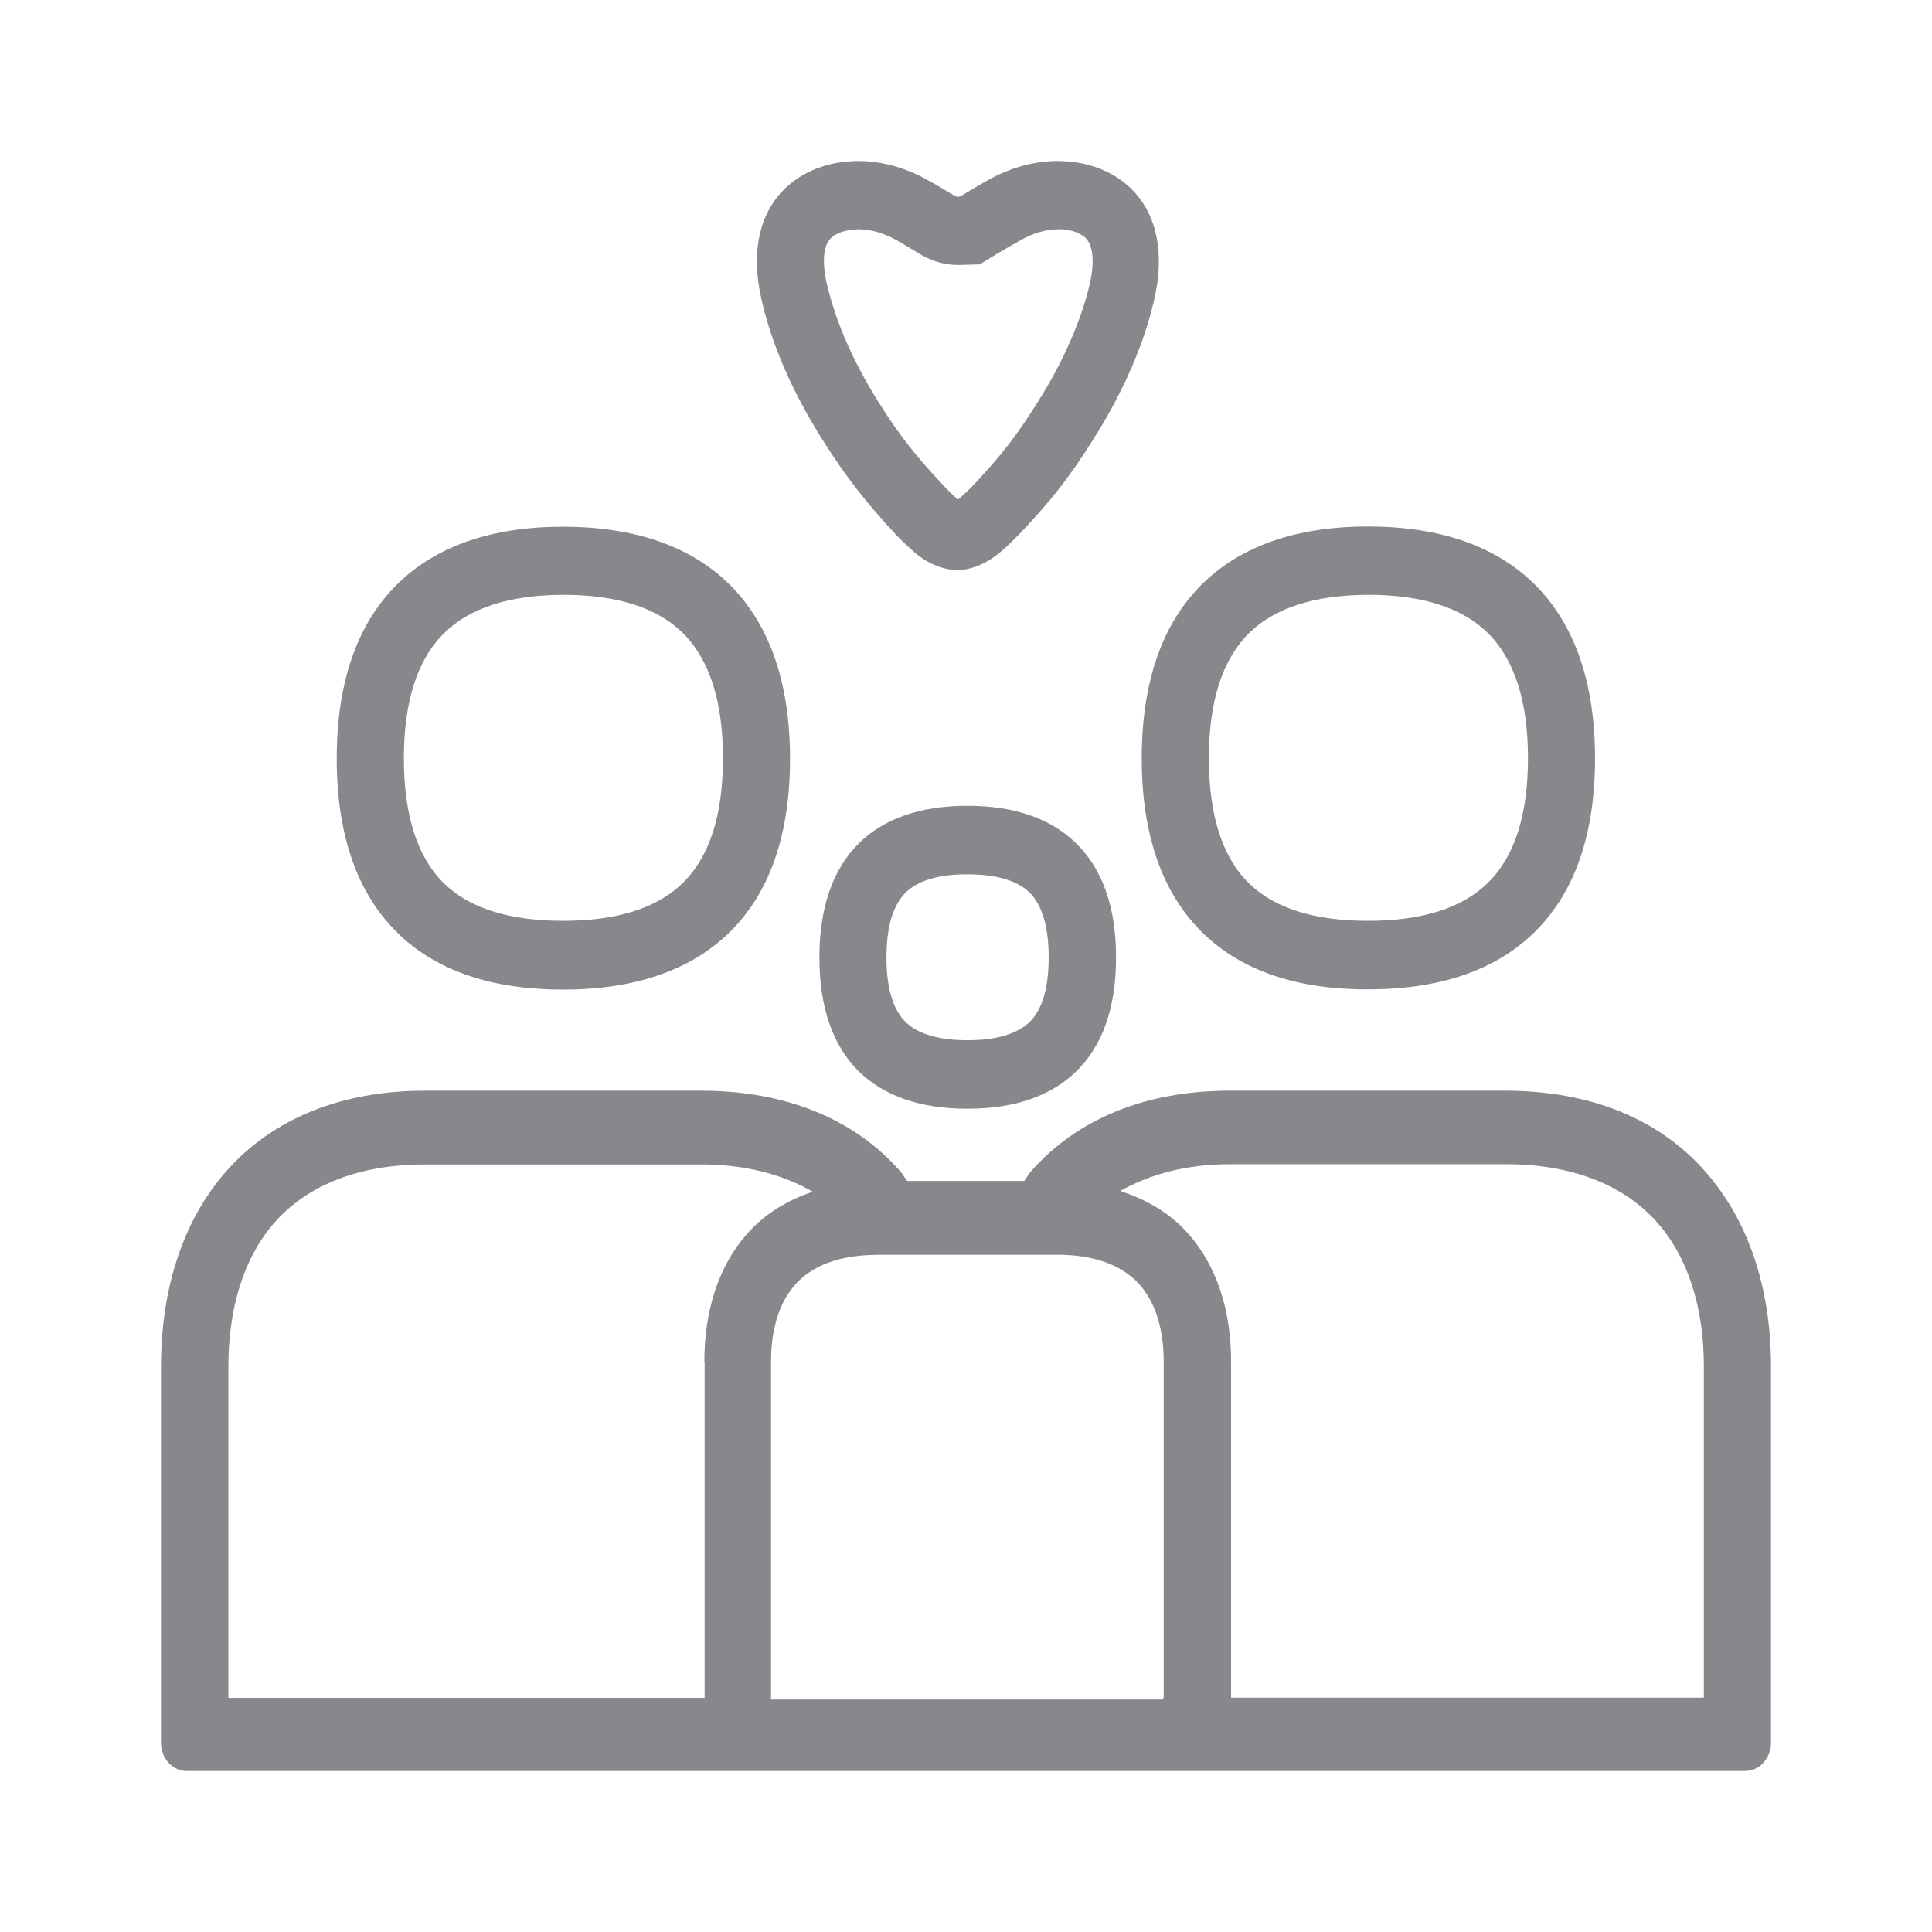<svg width="24" height="24" viewBox="0 0 24 24" fill="none" xmlns="http://www.w3.org/2000/svg">
<path fill-rule="evenodd" clip-rule="evenodd" d="M10.332 2.948C10.184 3.076 10.241 3.398 10.273 3.531C10.381 3.995 10.597 4.491 10.913 4.995C11.178 5.416 11.38 5.672 11.744 6.056C11.804 6.119 11.861 6.173 11.9 6.204C11.943 6.173 11.989 6.128 12.04 6.079L12.043 6.076L12.071 6.048C12.43 5.669 12.629 5.413 12.891 4.995C13.209 4.491 13.426 3.995 13.537 3.531C13.568 3.398 13.622 3.076 13.477 2.948C13.412 2.891 13.303 2.854 13.187 2.848H13.15C12.996 2.848 12.834 2.894 12.677 2.985C12.578 3.039 12.478 3.099 12.367 3.164L12.171 3.284L11.906 3.292C11.747 3.292 11.593 3.25 11.457 3.173C11.331 3.099 11.232 3.036 11.135 2.982C10.978 2.894 10.813 2.848 10.662 2.848C10.503 2.854 10.395 2.894 10.332 2.948ZM10.213 5.456C9.846 4.872 9.59 4.291 9.462 3.731C9.319 3.122 9.436 2.615 9.792 2.305C9.997 2.125 10.278 2.017 10.58 2.003C10.606 2 10.631 2 10.66 2C10.953 2 11.252 2.083 11.533 2.242C11.639 2.299 11.744 2.364 11.863 2.436C11.875 2.438 11.886 2.444 11.9 2.444C11.912 2.444 11.926 2.441 11.937 2.436C12.051 2.364 12.159 2.302 12.265 2.242C12.546 2.083 12.845 2 13.141 2C13.167 2 13.192 2 13.221 2.003C13.525 2.017 13.804 2.125 14.009 2.305C14.362 2.615 14.479 3.122 14.336 3.731C14.206 4.289 13.952 4.872 13.582 5.456C13.292 5.92 13.056 6.221 12.66 6.637C12.657 6.64 12.655 6.646 12.649 6.648C12.609 6.688 12.472 6.831 12.356 6.913C12.256 6.987 12.145 7.038 12.034 7.064C12.003 7.073 11.969 7.075 11.932 7.078H11.852C11.818 7.075 11.784 7.073 11.75 7.064C11.636 7.038 11.525 6.987 11.425 6.913C11.311 6.828 11.175 6.688 11.135 6.648C10.742 6.224 10.509 5.923 10.213 5.456ZM5.515 7.867C5.184 8.194 5.017 8.715 5.017 9.421C5.017 10.124 5.184 10.648 5.512 10.97C5.83 11.283 6.328 11.439 6.994 11.439C7.66 11.439 8.164 11.283 8.483 10.967C8.816 10.642 8.981 10.121 8.981 9.418C8.981 8.712 8.813 8.191 8.483 7.864C8.164 7.548 7.663 7.389 6.994 7.389C6.331 7.391 5.833 7.551 5.515 7.867ZM6.994 12.293C6.106 12.293 5.412 12.057 4.934 11.584C4.436 11.095 4.183 10.369 4.183 9.424C4.183 8.479 4.436 7.75 4.934 7.258C5.415 6.785 6.106 6.543 6.994 6.543C7.885 6.543 8.579 6.785 9.06 7.258C9.558 7.75 9.814 8.479 9.814 9.424C9.814 10.369 9.561 11.095 9.06 11.584C8.579 12.054 7.885 12.293 6.994 12.293ZM15.514 7.867C15.184 8.194 15.017 8.715 15.017 9.421C15.017 10.124 15.184 10.648 15.512 10.97C15.83 11.283 16.328 11.439 16.994 11.439C17.66 11.439 18.164 11.283 18.483 10.967C18.816 10.642 18.981 10.121 18.981 9.418C18.981 8.712 18.813 8.191 18.483 7.864C18.164 7.548 17.663 7.389 16.994 7.389C16.331 7.391 15.833 7.551 15.514 7.867ZM14.934 11.582C14.436 11.092 14.183 10.366 14.183 9.421C14.183 8.476 14.436 7.747 14.934 7.255C15.415 6.782 16.106 6.54 16.994 6.54C17.885 6.54 18.579 6.782 19.06 7.255C19.558 7.747 19.814 8.476 19.814 9.421C19.814 10.366 19.561 11.092 19.06 11.582C18.579 12.054 17.885 12.29 16.994 12.29C16.106 12.293 15.412 12.054 14.934 11.582ZM12.791 12.695C12.948 12.541 13.027 12.27 13.027 11.895C13.027 11.516 12.948 11.246 12.791 11.089C12.637 10.938 12.376 10.861 12.017 10.861C11.661 10.861 11.402 10.938 11.249 11.089C11.092 11.246 11.012 11.516 11.012 11.895C11.012 12.27 11.092 12.541 11.249 12.695C11.402 12.845 11.661 12.922 12.02 12.922C12.376 12.922 12.635 12.845 12.791 12.695ZM12.017 10.01C12.601 10.01 13.053 10.167 13.369 10.477C13.699 10.799 13.864 11.277 13.864 11.895C13.864 12.512 13.699 12.988 13.369 13.309C13.053 13.617 12.601 13.773 12.017 13.773C11.437 13.773 10.984 13.617 10.668 13.309C10.344 12.988 10.179 12.512 10.179 11.895C10.179 11.277 10.344 10.799 10.668 10.477C10.981 10.167 11.437 10.01 12.017 10.01ZM21.166 21.089V16.976C21.166 16.238 20.967 15.618 20.588 15.188C20.173 14.716 19.521 14.462 18.713 14.462H15.281C14.743 14.462 14.288 14.585 13.915 14.795C14.248 14.903 14.541 15.074 14.763 15.328C15.11 15.72 15.293 16.27 15.293 16.91V21.089H21.166ZM14.456 21.089V16.913C14.456 16.634 14.405 16.241 14.16 15.962C13.887 15.652 13.457 15.587 13.141 15.587H10.893C10.882 15.587 10.867 15.589 10.853 15.589C10.543 15.595 10.136 15.664 9.874 15.962C9.629 16.241 9.578 16.634 9.578 16.913V21.112H14.45V21.089H14.456ZM8.75 16.913C8.75 16.273 8.932 15.723 9.277 15.331C9.493 15.086 9.772 14.912 10.096 14.804C9.721 14.588 9.257 14.465 8.713 14.465H5.281C4.47 14.465 3.824 14.716 3.409 15.188C3.033 15.618 2.837 16.238 2.837 16.979V21.092H8.753V16.913H8.75ZM21.186 14.556C21.718 15.16 22 15.997 22 16.976V21.65C22 21.843 21.855 22 21.678 22H2.319C2.142 22 2 21.843 2 21.65V16.976C2 15.997 2.279 15.157 2.805 14.556C3.38 13.899 4.237 13.549 5.278 13.549H8.71C9.755 13.549 10.611 13.896 11.186 14.553C11.217 14.59 11.24 14.633 11.269 14.67H12.723C12.751 14.633 12.774 14.59 12.803 14.556C13.377 13.899 14.234 13.549 15.275 13.549H18.707C19.755 13.551 20.611 13.899 21.186 14.556Z" fill="#86888C"/>
</svg>
